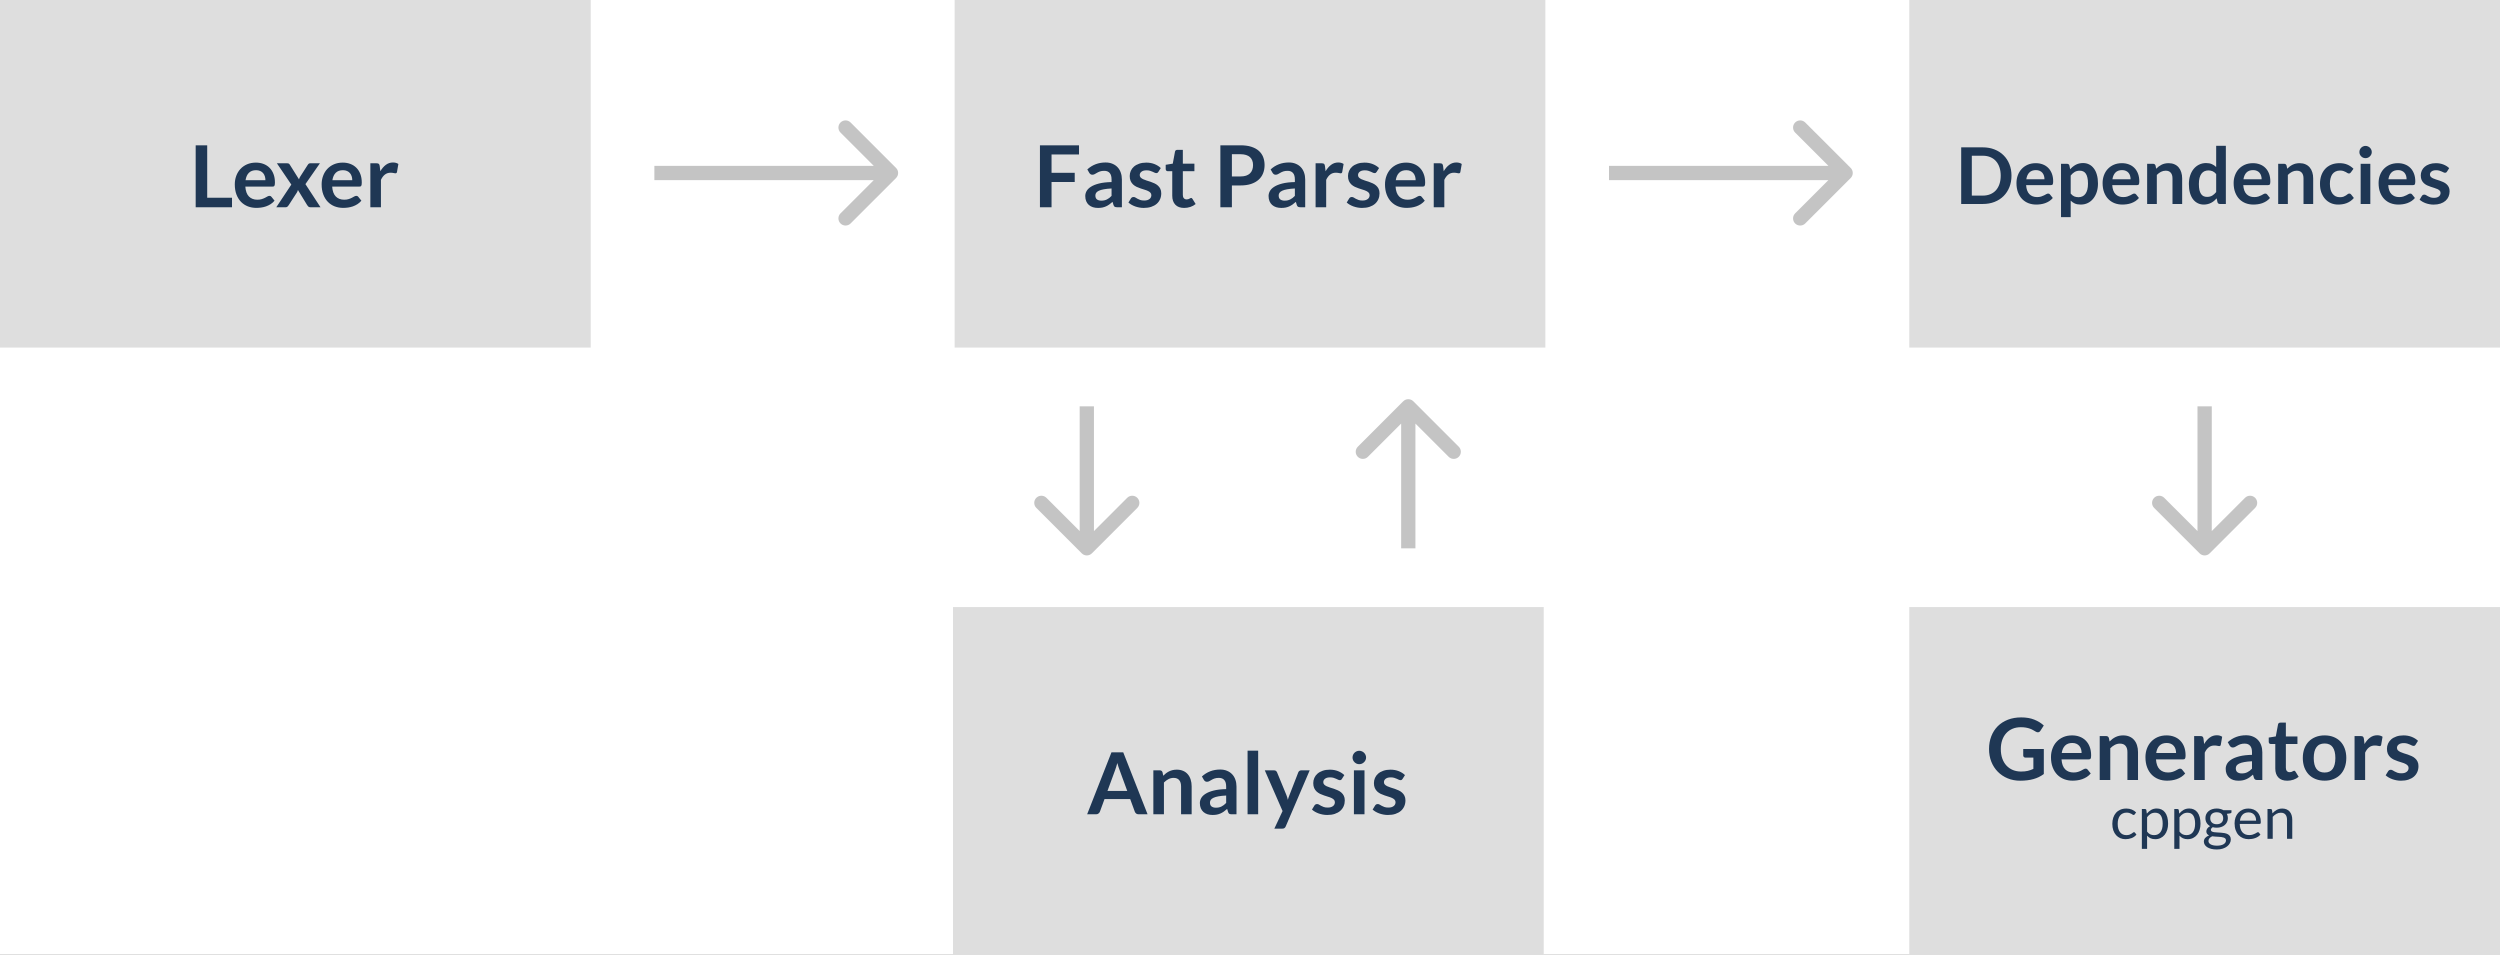 <svg width="1532" height="585" viewBox="0 0 1532 585" fill="none" xmlns="http://www.w3.org/2000/svg">
<rect x="0" y="0" width="1532" height="585" fill="#808080" stroke="none"/>
<g clip-path="url(#clip0_204_2)">
<rect width="1532" height="585" fill="white"/>
<rect width="362" height="213" fill="#DEDEDE"/>
<path d="M126.974 121.172H142.172V127H119.912V89.043H126.974V121.172ZM156.822 99.647C158.52 99.647 160.077 99.919 161.495 100.461C162.93 101.004 164.164 101.8 165.196 102.85C166.229 103.882 167.034 105.16 167.611 106.682C168.189 108.187 168.477 109.911 168.477 111.854C168.477 112.344 168.451 112.755 168.399 113.087C168.364 113.402 168.285 113.656 168.162 113.849C168.057 114.024 167.909 114.155 167.716 114.242C167.524 114.312 167.279 114.347 166.981 114.347H150.339C150.531 117.112 151.275 119.142 152.57 120.438C153.865 121.732 155.58 122.38 157.715 122.38C158.765 122.38 159.666 122.257 160.419 122.012C161.189 121.767 161.854 121.496 162.414 121.199C162.991 120.901 163.49 120.63 163.91 120.385C164.347 120.14 164.767 120.017 165.17 120.017C165.432 120.017 165.66 120.07 165.852 120.175C166.045 120.28 166.211 120.429 166.351 120.621L168.241 122.984C167.524 123.824 166.719 124.532 165.826 125.11C164.934 125.67 163.997 126.125 163.017 126.475C162.055 126.807 161.066 127.044 160.051 127.184C159.054 127.324 158.082 127.394 157.137 127.394C155.265 127.394 153.524 127.087 151.914 126.475C150.304 125.845 148.904 124.926 147.714 123.719C146.524 122.494 145.587 120.989 144.905 119.204C144.222 117.401 143.881 115.319 143.881 112.956C143.881 111.119 144.179 109.395 144.774 107.785C145.369 106.157 146.217 104.749 147.32 103.559C148.44 102.351 149.796 101.397 151.389 100.697C152.999 99.998 154.81 99.647 156.822 99.647ZM156.954 104.294C155.064 104.294 153.585 104.827 152.517 105.895C151.45 106.962 150.767 108.476 150.47 110.436H162.65C162.65 109.596 162.536 108.809 162.309 108.074C162.081 107.321 161.731 106.665 161.259 106.105C160.786 105.545 160.191 105.107 159.474 104.792C158.756 104.46 157.916 104.294 156.954 104.294ZM178.526 113.114L169.68 100.067H175.927C176.4 100.067 176.75 100.137 176.977 100.277C177.205 100.4 177.406 100.61 177.581 100.907L183.225 109.911C183.312 109.614 183.417 109.316 183.54 109.019C183.68 108.721 183.846 108.424 184.039 108.126L188.58 101.039C188.79 100.706 189.009 100.461 189.236 100.304C189.464 100.146 189.744 100.067 190.076 100.067H196.035L187.162 112.825L196.402 127H190.155C189.682 127 189.297 126.877 189 126.632C188.72 126.387 188.484 126.107 188.291 125.792L182.569 116.421C182.411 117.051 182.192 117.576 181.912 117.996L176.872 125.792C176.68 126.09 176.444 126.37 176.164 126.632C175.884 126.877 175.534 127 175.114 127H169.312L178.526 113.114ZM210.04 99.647C211.738 99.647 213.295 99.919 214.713 100.461C216.148 101.004 217.381 101.8 218.414 102.85C219.446 103.882 220.251 105.16 220.829 106.682C221.406 108.187 221.695 109.911 221.695 111.854C221.695 112.344 221.669 112.755 221.616 113.087C221.581 113.402 221.503 113.656 221.38 113.849C221.275 114.024 221.126 114.155 220.934 114.242C220.741 114.312 220.496 114.347 220.199 114.347H203.556C203.749 117.112 204.493 119.142 205.788 120.438C207.083 121.732 208.798 122.38 210.933 122.38C211.983 122.38 212.884 122.257 213.636 122.012C214.406 121.767 215.071 121.496 215.631 121.199C216.209 120.901 216.708 120.63 217.128 120.385C217.565 120.14 217.985 120.017 218.388 120.017C218.65 120.017 218.878 120.07 219.07 120.175C219.263 120.28 219.429 120.429 219.569 120.621L221.459 122.984C220.741 123.824 219.936 124.532 219.044 125.11C218.151 125.67 217.215 126.125 216.235 126.475C215.273 126.807 214.284 127.044 213.269 127.184C212.271 127.324 211.3 127.394 210.355 127.394C208.483 127.394 206.741 127.087 205.131 126.475C203.521 125.845 202.121 124.926 200.931 123.719C199.741 122.494 198.805 120.989 198.123 119.204C197.44 117.401 197.099 115.319 197.099 112.956C197.099 111.119 197.396 109.395 197.991 107.785C198.586 106.157 199.435 104.749 200.538 103.559C201.658 102.351 203.014 101.397 204.606 100.697C206.216 99.998 208.028 99.647 210.04 99.647ZM210.171 104.294C208.281 104.294 206.803 104.827 205.735 105.895C204.668 106.962 203.985 108.476 203.688 110.436H215.868C215.868 109.596 215.754 108.809 215.526 108.074C215.299 107.321 214.949 106.665 214.476 106.105C214.004 105.545 213.409 105.107 212.691 104.792C211.974 104.46 211.134 104.294 210.171 104.294ZM226.955 127V100.067H230.761C231.426 100.067 231.89 100.19 232.152 100.435C232.415 100.68 232.59 101.1 232.677 101.695L233.071 104.95C234.033 103.287 235.162 101.975 236.457 101.012C237.752 100.05 239.205 99.569 240.815 99.569C242.145 99.569 243.247 99.875 244.122 100.488L243.282 105.344C243.23 105.659 243.116 105.886 242.941 106.026C242.766 106.149 242.53 106.21 242.232 106.21C241.97 106.21 241.611 106.149 241.156 106.026C240.701 105.904 240.097 105.842 239.345 105.842C237.997 105.842 236.842 106.219 235.88 106.971C234.917 107.706 234.103 108.791 233.438 110.226V127H226.955Z" fill="#1F3754"/>
<rect x="585" width="362" height="213" fill="#DEDEDE"/>
<path d="M661.215 89.043V94.66H644.389V105.895H658.59V111.539H644.389V127H637.275V89.043H661.215ZM687.492 127H684.579C683.966 127 683.485 126.912 683.135 126.737C682.785 126.545 682.522 126.169 682.347 125.609L681.77 123.692C681.087 124.305 680.414 124.847 679.749 125.32C679.101 125.775 678.427 126.16 677.727 126.475C677.027 126.79 676.284 127.026 675.496 127.184C674.709 127.341 673.834 127.42 672.871 127.42C671.734 127.42 670.684 127.271 669.721 126.974C668.759 126.659 667.927 126.195 667.227 125.582C666.545 124.97 666.011 124.209 665.626 123.299C665.241 122.389 665.049 121.33 665.049 120.122C665.049 119.107 665.311 118.11 665.836 117.13C666.379 116.132 667.271 115.24 668.514 114.452C669.756 113.647 671.41 112.982 673.475 112.457C675.54 111.932 678.104 111.635 681.166 111.565V109.99C681.166 108.187 680.781 106.857 680.011 106C679.259 105.125 678.156 104.687 676.704 104.687C675.654 104.687 674.779 104.81 674.079 105.055C673.379 105.3 672.766 105.58 672.241 105.895C671.734 106.192 671.261 106.464 670.824 106.709C670.386 106.954 669.905 107.076 669.38 107.076C668.942 107.076 668.566 106.962 668.251 106.735C667.936 106.507 667.682 106.227 667.49 105.895L666.309 103.821C669.406 100.986 673.142 99.569 677.517 99.569C679.092 99.569 680.492 99.831 681.717 100.356C682.96 100.864 684.01 101.581 684.867 102.509C685.725 103.419 686.372 104.512 686.81 105.79C687.265 107.067 687.492 108.467 687.492 109.99V127ZM674.892 122.957C675.557 122.957 676.17 122.896 676.73 122.774C677.29 122.651 677.815 122.467 678.305 122.222C678.812 121.977 679.294 121.68 679.749 121.33C680.221 120.962 680.694 120.534 681.166 120.044V115.502C679.276 115.59 677.692 115.756 676.415 116.001C675.155 116.229 674.14 116.526 673.37 116.894C672.6 117.261 672.049 117.69 671.716 118.18C671.401 118.67 671.244 119.204 671.244 119.781C671.244 120.919 671.576 121.732 672.241 122.222C672.924 122.712 673.807 122.957 674.892 122.957ZM709.854 105.317C709.679 105.597 709.495 105.799 709.303 105.921C709.11 106.026 708.865 106.079 708.568 106.079C708.253 106.079 707.912 105.991 707.544 105.816C707.194 105.641 706.783 105.449 706.31 105.239C705.838 105.011 705.295 104.81 704.683 104.635C704.088 104.46 703.379 104.372 702.557 104.372C701.279 104.372 700.273 104.644 699.538 105.186C698.803 105.729 698.435 106.437 698.435 107.312C698.435 107.89 698.619 108.38 698.987 108.782C699.372 109.167 699.87 109.509 700.483 109.806C701.113 110.104 701.822 110.375 702.609 110.62C703.397 110.847 704.202 111.101 705.024 111.381C705.847 111.661 706.652 111.985 707.439 112.352C708.227 112.702 708.927 113.157 709.539 113.717C710.169 114.26 710.668 114.916 711.035 115.686C711.42 116.456 711.613 117.384 711.613 118.469C711.613 119.764 711.377 120.962 710.904 122.065C710.432 123.15 709.74 124.095 708.83 124.9C707.92 125.687 706.792 126.309 705.444 126.764C704.114 127.201 702.583 127.42 700.85 127.42C699.923 127.42 699.013 127.333 698.12 127.158C697.245 127 696.397 126.772 695.574 126.475C694.769 126.177 694.017 125.827 693.317 125.425C692.634 125.022 692.03 124.585 691.505 124.112L693.002 121.645C693.194 121.347 693.422 121.12 693.684 120.962C693.947 120.805 694.279 120.726 694.682 120.726C695.084 120.726 695.46 120.84 695.81 121.067C696.178 121.295 696.598 121.54 697.07 121.802C697.543 122.065 698.094 122.31 698.724 122.537C699.372 122.765 700.185 122.879 701.165 122.879C701.935 122.879 702.592 122.791 703.134 122.616C703.694 122.424 704.149 122.179 704.499 121.881C704.867 121.584 705.129 121.242 705.287 120.857C705.462 120.455 705.549 120.044 705.549 119.624C705.549 118.994 705.357 118.477 704.972 118.075C704.604 117.672 704.105 117.322 703.475 117.025C702.863 116.727 702.154 116.465 701.349 116.237C700.562 115.992 699.748 115.73 698.908 115.45C698.085 115.17 697.272 114.846 696.467 114.479C695.679 114.094 694.97 113.612 694.34 113.035C693.728 112.457 693.229 111.749 692.844 110.909C692.477 110.069 692.293 109.054 692.293 107.864C692.293 106.761 692.512 105.711 692.949 104.714C693.387 103.716 694.025 102.85 694.865 102.115C695.723 101.362 696.782 100.767 698.042 100.33C699.319 99.875 700.789 99.647 702.452 99.647C704.307 99.647 705.995 99.954 707.518 100.566C709.04 101.179 710.309 101.984 711.324 102.981L709.854 105.317ZM725.632 127.42C723.304 127.42 721.51 126.764 720.25 125.451C718.99 124.121 718.36 122.292 718.36 119.965V104.924H715.63C715.28 104.924 714.974 104.81 714.712 104.582C714.467 104.355 714.344 104.014 714.344 103.559V100.986L718.675 100.277L720.04 92.927C720.11 92.578 720.268 92.306 720.513 92.114C720.775 91.921 721.099 91.825 721.484 91.825H724.844V100.304H731.932V104.924H724.844V119.519C724.844 120.359 725.054 121.015 725.474 121.487C725.894 121.96 726.454 122.196 727.154 122.196C727.557 122.196 727.889 122.152 728.152 122.065C728.432 121.96 728.668 121.855 728.86 121.75C729.07 121.645 729.254 121.549 729.412 121.461C729.569 121.356 729.727 121.304 729.884 121.304C730.077 121.304 730.234 121.356 730.357 121.461C730.479 121.549 730.61 121.689 730.75 121.881L732.693 125.031C731.748 125.819 730.663 126.414 729.438 126.816C728.213 127.219 726.944 127.42 725.632 127.42ZM754.904 113.639V127H747.843V89.043H760.207C762.744 89.043 764.941 89.34 766.796 89.935C768.651 90.53 770.182 91.361 771.389 92.429C772.597 93.496 773.489 94.774 774.067 96.261C774.644 97.749 774.933 99.376 774.933 101.144C774.933 102.981 774.627 104.67 774.014 106.21C773.402 107.732 772.483 109.045 771.258 110.147C770.033 111.25 768.502 112.107 766.664 112.72C764.827 113.332 762.674 113.639 760.207 113.639H754.904ZM754.904 108.126H760.207C761.502 108.126 762.631 107.969 763.593 107.654C764.556 107.321 765.352 106.857 765.982 106.262C766.612 105.65 767.084 104.915 767.399 104.057C767.714 103.182 767.872 102.211 767.872 101.144C767.872 100.129 767.714 99.21 767.399 98.388C767.084 97.565 766.612 96.865 765.982 96.287C765.352 95.71 764.556 95.272 763.593 94.975C762.631 94.66 761.502 94.502 760.207 94.502H754.904V108.126ZM799.824 127H796.91C796.298 127 795.816 126.912 795.466 126.737C795.116 126.545 794.854 126.169 794.679 125.609L794.101 123.692C793.419 124.305 792.745 124.847 792.08 125.32C791.433 125.775 790.759 126.16 790.059 126.475C789.359 126.79 788.615 127.026 787.828 127.184C787.04 127.341 786.165 127.42 785.203 127.42C784.065 127.42 783.015 127.271 782.053 126.974C781.09 126.659 780.259 126.195 779.559 125.582C778.876 124.97 778.343 124.209 777.958 123.299C777.573 122.389 777.38 121.33 777.38 120.122C777.38 119.107 777.643 118.11 778.168 117.13C778.71 116.132 779.603 115.24 780.845 114.452C782.088 113.647 783.741 112.982 785.806 112.457C787.871 111.932 790.435 111.635 793.498 111.565V109.99C793.498 108.187 793.113 106.857 792.343 106C791.59 105.125 790.488 104.687 789.035 104.687C787.985 104.687 787.11 104.81 786.41 105.055C785.71 105.3 785.098 105.58 784.573 105.895C784.065 106.192 783.593 106.464 783.155 106.709C782.718 106.954 782.236 107.076 781.711 107.076C781.274 107.076 780.898 106.962 780.583 106.735C780.268 106.507 780.014 106.227 779.821 105.895L778.64 103.821C781.738 100.986 785.474 99.569 789.849 99.569C791.424 99.569 792.824 99.831 794.049 100.356C795.291 100.864 796.341 101.581 797.199 102.509C798.056 103.419 798.704 104.512 799.141 105.79C799.596 107.067 799.824 108.467 799.824 109.99V127ZM787.224 122.957C787.889 122.957 788.501 122.896 789.061 122.774C789.621 122.651 790.146 122.467 790.636 122.222C791.144 121.977 791.625 121.68 792.08 121.33C792.553 120.962 793.025 120.534 793.498 120.044V115.502C791.608 115.59 790.024 115.756 788.746 116.001C787.486 116.229 786.471 116.526 785.701 116.894C784.931 117.261 784.38 117.69 784.048 118.18C783.733 118.67 783.575 119.204 783.575 119.781C783.575 120.919 783.908 121.732 784.573 122.222C785.255 122.712 786.139 122.957 787.224 122.957ZM806.199 127V100.067H810.006C810.671 100.067 811.134 100.19 811.397 100.435C811.659 100.68 811.834 101.1 811.922 101.695L812.316 104.95C813.278 103.287 814.407 101.975 815.702 101.012C816.997 100.05 818.449 99.569 820.059 99.569C821.389 99.569 822.492 99.875 823.367 100.488L822.527 105.344C822.474 105.659 822.361 105.886 822.186 106.026C822.011 106.149 821.774 106.21 821.477 106.21C821.214 106.21 820.856 106.149 820.401 106.026C819.946 105.904 819.342 105.842 818.589 105.842C817.242 105.842 816.087 106.219 815.124 106.971C814.162 107.706 813.348 108.791 812.683 110.226V127H806.199ZM843.616 105.317C843.441 105.597 843.258 105.799 843.065 105.921C842.873 106.026 842.628 106.079 842.33 106.079C842.015 106.079 841.674 105.991 841.306 105.816C840.956 105.641 840.545 105.449 840.073 105.239C839.6 105.011 839.058 104.81 838.445 104.635C837.85 104.46 837.141 104.372 836.319 104.372C835.041 104.372 834.035 104.644 833.3 105.186C832.565 105.729 832.198 106.437 832.198 107.312C832.198 107.89 832.381 108.38 832.749 108.782C833.134 109.167 833.633 109.509 834.245 109.806C834.875 110.104 835.584 110.375 836.371 110.62C837.159 110.847 837.964 111.101 838.786 111.381C839.609 111.661 840.414 111.985 841.201 112.352C841.989 112.702 842.689 113.157 843.301 113.717C843.931 114.26 844.43 114.916 844.798 115.686C845.183 116.456 845.375 117.384 845.375 118.469C845.375 119.764 845.139 120.962 844.666 122.065C844.194 123.15 843.503 124.095 842.593 124.9C841.683 125.687 840.554 126.309 839.206 126.764C837.876 127.201 836.345 127.42 834.613 127.42C833.685 127.42 832.775 127.333 831.883 127.158C831.008 127 830.159 126.772 829.336 126.475C828.531 126.177 827.779 125.827 827.079 125.425C826.396 125.022 825.793 124.585 825.268 124.112L826.764 121.645C826.956 121.347 827.184 121.12 827.446 120.962C827.709 120.805 828.041 120.726 828.444 120.726C828.846 120.726 829.223 120.84 829.573 121.067C829.94 121.295 830.36 121.54 830.833 121.802C831.305 122.065 831.856 122.31 832.486 122.537C833.134 122.765 833.948 122.879 834.928 122.879C835.698 122.879 836.354 122.791 836.896 122.616C837.456 122.424 837.911 122.179 838.261 121.881C838.629 121.584 838.891 121.242 839.049 120.857C839.224 120.455 839.311 120.044 839.311 119.624C839.311 118.994 839.119 118.477 838.734 118.075C838.366 117.672 837.868 117.322 837.238 117.025C836.625 116.727 835.916 116.465 835.111 116.237C834.324 115.992 833.51 115.73 832.67 115.45C831.848 115.17 831.034 114.846 830.229 114.479C829.441 114.094 828.733 113.612 828.103 113.035C827.49 112.457 826.991 111.749 826.606 110.909C826.239 110.069 826.055 109.054 826.055 107.864C826.055 106.761 826.274 105.711 826.711 104.714C827.149 103.716 827.788 102.85 828.628 102.115C829.485 101.362 830.544 100.767 831.804 100.33C833.081 99.875 834.551 99.647 836.214 99.647C838.069 99.647 839.758 99.954 841.28 100.566C842.803 101.179 844.071 101.984 845.086 102.981L843.616 105.317ZM861.678 99.647C863.375 99.647 864.933 99.919 866.35 100.461C867.785 101.004 869.019 101.8 870.051 102.85C871.084 103.882 871.889 105.16 872.466 106.682C873.044 108.187 873.333 109.911 873.333 111.854C873.333 112.344 873.306 112.755 873.254 113.087C873.219 113.402 873.14 113.656 873.018 113.849C872.913 114.024 872.764 114.155 872.571 114.242C872.379 114.312 872.134 114.347 871.836 114.347H855.194C855.386 117.112 856.13 119.142 857.425 120.438C858.72 121.732 860.435 122.38 862.57 122.38C863.62 122.38 864.521 122.257 865.274 122.012C866.044 121.767 866.709 121.496 867.269 121.199C867.846 120.901 868.345 120.63 868.765 120.385C869.203 120.14 869.623 120.017 870.025 120.017C870.288 120.017 870.515 120.07 870.708 120.175C870.9 120.28 871.066 120.429 871.206 120.621L873.096 122.984C872.379 123.824 871.574 124.532 870.681 125.11C869.789 125.67 868.853 126.125 867.873 126.475C866.91 126.807 865.921 127.044 864.906 127.184C863.909 127.324 862.938 127.394 861.993 127.394C860.12 127.394 858.379 127.087 856.769 126.475C855.159 125.845 853.759 124.926 852.569 123.719C851.379 122.494 850.443 120.989 849.76 119.204C849.078 117.401 848.736 115.319 848.736 112.956C848.736 111.119 849.034 109.395 849.629 107.785C850.224 106.157 851.073 104.749 852.175 103.559C853.295 102.351 854.651 101.397 856.244 100.697C857.854 99.998 859.665 99.647 861.678 99.647ZM861.809 104.294C859.919 104.294 858.44 104.827 857.373 105.895C856.305 106.962 855.623 108.476 855.325 110.436H867.505C867.505 109.596 867.391 108.809 867.164 108.074C866.936 107.321 866.586 106.665 866.114 106.105C865.641 105.545 865.046 105.107 864.329 104.792C863.611 104.46 862.771 104.294 861.809 104.294ZM878.592 127V100.067H882.398C883.063 100.067 883.527 100.19 883.789 100.435C884.052 100.68 884.227 101.1 884.314 101.695L884.708 104.95C885.671 103.287 886.799 101.975 888.094 101.012C889.389 100.05 890.842 99.569 892.452 99.569C893.782 99.569 894.884 99.875 895.759 100.488L894.919 105.344C894.867 105.659 894.753 105.886 894.578 106.026C894.403 106.149 894.167 106.21 893.869 106.21C893.607 106.21 893.248 106.149 892.793 106.026C892.338 105.904 891.734 105.842 890.982 105.842C889.634 105.842 888.479 106.219 887.517 106.971C886.554 107.706 885.741 108.791 885.076 110.226V127H878.592Z" fill="#1F3754"/>
<rect x="584" y="372" width="362" height="213" fill="#DEDEDE"/>
<path d="M703.233 499H697.773C697.161 499 696.653 498.851 696.251 498.554C695.866 498.239 695.586 497.854 695.411 497.399L692.576 489.655H676.852L674.017 497.399C673.877 497.801 673.597 498.169 673.177 498.501C672.774 498.834 672.276 499 671.681 499H666.194L681.104 461.042H688.323L703.233 499ZM678.663 484.667H690.764L686.144 472.041C685.934 471.481 685.698 470.825 685.436 470.073C685.191 469.302 684.946 468.471 684.701 467.579C684.456 468.471 684.211 469.302 683.966 470.073C683.738 470.842 683.511 471.516 683.283 472.094L678.663 484.667ZM706.775 499V472.067H710.739C711.579 472.067 712.13 472.461 712.392 473.249L712.839 475.375C713.381 474.815 713.95 474.307 714.545 473.852C715.157 473.397 715.796 473.004 716.461 472.671C717.144 472.339 717.87 472.085 718.64 471.91C719.41 471.735 720.25 471.647 721.16 471.647C722.63 471.647 723.934 471.901 725.071 472.409C726.209 472.899 727.154 473.599 727.906 474.509C728.676 475.401 729.254 476.477 729.639 477.737C730.041 478.98 730.242 480.354 730.242 481.859V499H723.759V481.859C723.759 480.214 723.374 478.945 722.604 478.052C721.851 477.142 720.714 476.687 719.191 476.687C718.071 476.687 717.021 476.941 716.041 477.449C715.061 477.956 714.134 478.647 713.259 479.522V499H706.775ZM757.719 499H754.805C754.192 499 753.711 498.912 753.361 498.737C753.011 498.545 752.749 498.169 752.574 497.609L751.996 495.692C751.314 496.305 750.64 496.847 749.975 497.32C749.327 497.775 748.654 498.16 747.954 498.475C747.254 498.79 746.51 499.026 745.722 499.184C744.935 499.341 744.06 499.42 743.097 499.42C741.96 499.42 740.91 499.271 739.947 498.974C738.985 498.659 738.154 498.195 737.454 497.582C736.771 496.97 736.237 496.209 735.852 495.299C735.467 494.389 735.275 493.33 735.275 492.122C735.275 491.107 735.537 490.11 736.062 489.13C736.605 488.132 737.497 487.24 738.74 486.452C739.982 485.647 741.636 484.982 743.701 484.457C745.766 483.932 748.33 483.635 751.392 483.565V481.99C751.392 480.187 751.007 478.857 750.237 478C749.485 477.125 748.382 476.687 746.93 476.687C745.88 476.687 745.005 476.81 744.305 477.055C743.605 477.3 742.992 477.58 742.467 477.895C741.96 478.192 741.487 478.464 741.05 478.709C740.612 478.954 740.131 479.076 739.606 479.076C739.169 479.076 738.792 478.962 738.477 478.735C738.162 478.507 737.909 478.227 737.716 477.895L736.535 475.821C739.632 472.986 743.369 471.569 747.744 471.569C749.319 471.569 750.719 471.831 751.944 472.356C753.186 472.864 754.236 473.581 755.094 474.509C755.951 475.419 756.599 476.512 757.036 477.79C757.491 479.067 757.719 480.467 757.719 481.99V499ZM745.119 494.957C745.784 494.957 746.396 494.896 746.956 494.774C747.516 494.651 748.041 494.467 748.531 494.222C749.039 493.977 749.52 493.68 749.975 493.33C750.447 492.962 750.92 492.534 751.392 492.044V487.502C749.502 487.59 747.919 487.756 746.641 488.001C745.381 488.229 744.366 488.526 743.596 488.894C742.826 489.261 742.275 489.69 741.942 490.18C741.627 490.67 741.47 491.204 741.47 491.781C741.47 492.919 741.802 493.732 742.467 494.222C743.15 494.712 744.034 494.957 745.119 494.957ZM770.998 459.992V499H764.514V459.992H770.998ZM787.902 506.403C787.71 506.858 787.456 507.199 787.141 507.426C786.843 507.671 786.38 507.794 785.75 507.794H780.92L785.96 497.005L775.066 472.067H780.736C781.261 472.067 781.663 472.19 781.943 472.435C782.223 472.68 782.433 472.96 782.573 473.275L788.322 487.24C788.515 487.695 788.681 488.167 788.821 488.657C788.961 489.147 789.083 489.637 789.188 490.127C789.328 489.62 789.477 489.13 789.635 488.657C789.81 488.185 789.993 487.704 790.186 487.214L795.593 473.275C795.733 472.925 795.961 472.636 796.276 472.409C796.608 472.181 796.976 472.067 797.378 472.067H802.576L787.902 506.403ZM822.326 477.317C822.151 477.597 821.968 477.799 821.775 477.921C821.583 478.026 821.338 478.079 821.04 478.079C820.725 478.079 820.384 477.991 820.016 477.816C819.666 477.641 819.255 477.449 818.783 477.239C818.31 477.011 817.768 476.81 817.155 476.635C816.56 476.46 815.851 476.372 815.029 476.372C813.751 476.372 812.745 476.644 812.01 477.186C811.275 477.729 810.908 478.437 810.908 479.312C810.908 479.89 811.091 480.38 811.459 480.782C811.844 481.167 812.343 481.509 812.955 481.806C813.585 482.104 814.294 482.375 815.081 482.62C815.869 482.847 816.674 483.101 817.496 483.381C818.319 483.661 819.124 483.985 819.911 484.352C820.699 484.702 821.399 485.157 822.011 485.717C822.641 486.26 823.14 486.916 823.508 487.686C823.893 488.456 824.085 489.384 824.085 490.469C824.085 491.764 823.849 492.962 823.376 494.065C822.904 495.15 822.213 496.095 821.303 496.9C820.393 497.687 819.264 498.309 817.916 498.764C816.586 499.201 815.055 499.42 813.323 499.42C812.395 499.42 811.485 499.333 810.593 499.158C809.718 499 808.869 498.772 808.046 498.475C807.241 498.177 806.489 497.827 805.789 497.425C805.106 497.022 804.503 496.585 803.978 496.112L805.474 493.645C805.666 493.347 805.894 493.12 806.156 492.962C806.419 492.805 806.751 492.726 807.154 492.726C807.556 492.726 807.933 492.84 808.283 493.067C808.65 493.295 809.07 493.54 809.543 493.802C810.015 494.065 810.566 494.31 811.196 494.537C811.844 494.765 812.658 494.879 813.638 494.879C814.408 494.879 815.064 494.791 815.606 494.616C816.166 494.424 816.621 494.179 816.971 493.881C817.339 493.584 817.601 493.242 817.759 492.857C817.934 492.455 818.021 492.044 818.021 491.624C818.021 490.994 817.829 490.477 817.444 490.075C817.076 489.672 816.578 489.322 815.948 489.025C815.335 488.727 814.626 488.465 813.821 488.237C813.034 487.992 812.22 487.73 811.38 487.45C810.558 487.17 809.744 486.846 808.939 486.479C808.151 486.094 807.443 485.612 806.813 485.035C806.2 484.457 805.701 483.749 805.316 482.909C804.949 482.069 804.765 481.054 804.765 479.864C804.765 478.761 804.984 477.711 805.421 476.714C805.859 475.716 806.498 474.85 807.338 474.115C808.195 473.362 809.254 472.767 810.514 472.33C811.791 471.875 813.261 471.647 814.924 471.647C816.779 471.647 818.468 471.954 819.99 472.566C821.513 473.179 822.781 473.984 823.796 474.981L822.326 477.317ZM836.161 472.067V499H829.678V472.067H836.161ZM837.133 464.219C837.133 464.779 837.019 465.304 836.791 465.794C836.564 466.284 836.258 466.712 835.873 467.08C835.505 467.447 835.068 467.745 834.56 467.972C834.053 468.182 833.51 468.287 832.933 468.287C832.373 468.287 831.839 468.182 831.331 467.972C830.841 467.745 830.413 467.447 830.045 467.08C829.678 466.712 829.38 466.284 829.153 465.794C828.943 465.304 828.838 464.779 828.838 464.219C828.838 463.641 828.943 463.099 829.153 462.591C829.38 462.084 829.678 461.646 830.045 461.279C830.413 460.911 830.841 460.622 831.331 460.412C831.839 460.185 832.373 460.071 832.933 460.071C833.51 460.071 834.053 460.185 834.56 460.412C835.068 460.622 835.505 460.911 835.873 461.279C836.258 461.646 836.564 462.084 836.791 462.591C837.019 463.099 837.133 463.641 837.133 464.219ZM859.497 477.317C859.322 477.597 859.138 477.799 858.946 477.921C858.753 478.026 858.508 478.079 858.211 478.079C857.896 478.079 857.554 477.991 857.187 477.816C856.837 477.641 856.426 477.449 855.953 477.239C855.481 477.011 854.938 476.81 854.326 476.635C853.731 476.46 853.022 476.372 852.199 476.372C850.922 476.372 849.916 476.644 849.181 477.186C848.446 477.729 848.078 478.437 848.078 479.312C848.078 479.89 848.262 480.38 848.629 480.782C849.014 481.167 849.513 481.509 850.126 481.806C850.756 482.104 851.464 482.375 852.252 482.62C853.039 482.847 853.844 483.101 854.667 483.381C855.489 483.661 856.294 483.985 857.082 484.352C857.869 484.702 858.569 485.157 859.182 485.717C859.812 486.26 860.311 486.916 860.678 487.686C861.063 488.456 861.256 489.384 861.256 490.469C861.256 491.764 861.019 492.962 860.547 494.065C860.074 495.15 859.383 496.095 858.473 496.9C857.563 497.687 856.434 498.309 855.087 498.764C853.757 499.201 852.226 499.42 850.493 499.42C849.566 499.42 848.656 499.333 847.763 499.158C846.888 499 846.039 498.772 845.217 498.475C844.412 498.177 843.659 497.827 842.959 497.425C842.277 497.022 841.673 496.585 841.148 496.112L842.644 493.645C842.837 493.347 843.064 493.12 843.327 492.962C843.589 492.805 843.922 492.726 844.324 492.726C844.727 492.726 845.103 492.84 845.453 493.067C845.821 493.295 846.241 493.54 846.713 493.802C847.186 494.065 847.737 494.31 848.367 494.537C849.014 494.765 849.828 494.879 850.808 494.879C851.578 494.879 852.234 494.791 852.777 494.616C853.337 494.424 853.792 494.179 854.142 493.881C854.509 493.584 854.772 493.242 854.929 492.857C855.104 492.455 855.192 492.044 855.192 491.624C855.192 490.994 854.999 490.477 854.614 490.075C854.247 489.672 853.748 489.322 853.118 489.025C852.506 488.727 851.797 488.465 850.992 488.237C850.204 487.992 849.391 487.73 848.551 487.45C847.728 487.17 846.914 486.846 846.109 486.479C845.322 486.094 844.613 485.612 843.983 485.035C843.371 484.457 842.872 483.749 842.487 482.909C842.119 482.069 841.936 481.054 841.936 479.864C841.936 478.761 842.154 477.711 842.592 476.714C843.029 475.716 843.668 474.85 844.508 474.115C845.366 473.362 846.424 472.767 847.684 472.33C848.962 471.875 850.432 471.647 852.094 471.647C853.949 471.647 855.638 471.954 857.161 472.566C858.683 473.179 859.952 473.984 860.967 474.981L859.497 477.317Z" fill="#1F3754"/>
<path d="M549.094 109.094C550.802 107.385 550.802 104.615 549.094 102.906L521.251 75.064C519.543 73.356 516.773 73.356 515.064 75.064C513.356 76.773 513.356 79.543 515.064 81.251L539.813 106L515.064 130.749C513.356 132.457 513.356 135.227 515.064 136.936C516.773 138.644 519.543 138.644 521.251 136.936L549.094 109.094ZM401 110.375H546V101.625H401V110.375Z" fill="#C4C4C4"/>
<path d="M662.906 339.094C664.615 340.802 667.385 340.802 669.094 339.094L696.936 311.251C698.644 309.543 698.644 306.773 696.936 305.064C695.227 303.356 692.457 303.356 690.749 305.064L666 329.813L641.251 305.064C639.543 303.356 636.773 303.356 635.064 305.064C633.356 306.773 633.356 309.543 635.064 311.251L662.906 339.094ZM661.625 249L661.625 336L670.375 336L670.375 249L661.625 249Z" fill="#C4C4C4"/>
<path d="M1347.91 339.094C1349.61 340.802 1352.39 340.802 1354.09 339.094L1381.94 311.251C1383.64 309.543 1383.64 306.773 1381.94 305.064C1380.23 303.356 1377.46 303.356 1375.75 305.064L1351 329.813L1326.25 305.064C1324.54 303.356 1321.77 303.356 1320.06 305.064C1318.36 306.773 1318.36 309.543 1320.06 311.251L1347.91 339.094ZM1346.62 249L1346.62 336L1355.37 336L1355.38 249L1346.62 249Z" fill="#C4C4C4"/>
<path d="M866.094 245.906C864.385 244.198 861.615 244.198 859.906 245.906L832.064 273.749C830.356 275.457 830.356 278.227 832.064 279.936C833.773 281.644 836.543 281.644 838.251 279.936L863 255.187L887.749 279.936C889.457 281.644 892.227 281.644 893.936 279.936C895.644 278.227 895.644 275.457 893.936 273.749L866.094 245.906ZM867.375 336L867.375 249L858.625 249L858.625 336L867.375 336Z" fill="#C4C4C4"/>
<rect x="1170" width="362" height="213" fill="#DEDEDE"/>
<path d="M1232.64 107.648C1232.64 110.192 1232.22 112.528 1231.37 114.656C1230.52 116.784 1229.33 118.616 1227.79 120.152C1226.26 121.688 1224.41 122.88 1222.25 123.728C1220.09 124.576 1217.7 125 1215.07 125H1201.82V90.296H1215.07C1217.7 90.296 1220.09 90.728 1222.25 91.592C1224.41 92.44 1226.26 93.632 1227.79 95.168C1229.33 96.688 1230.52 98.512 1231.37 100.64C1232.22 102.768 1232.64 105.104 1232.64 107.648ZM1226.04 107.648C1226.04 105.744 1225.78 104.04 1225.27 102.536C1224.76 101.016 1224.03 99.736 1223.09 98.696C1222.14 97.64 1220.99 96.832 1219.63 96.272C1218.29 95.712 1216.77 95.432 1215.07 95.432H1208.33V119.864H1215.07C1216.77 119.864 1218.29 119.584 1219.63 119.024C1220.99 118.464 1222.14 117.664 1223.09 116.624C1224.03 115.568 1224.76 114.288 1225.27 112.784C1225.78 111.264 1226.04 109.552 1226.04 107.648ZM1247.52 99.992C1249.08 99.992 1250.5 100.24 1251.8 100.736C1253.11 101.232 1254.24 101.96 1255.18 102.92C1256.12 103.864 1256.86 105.032 1257.39 106.424C1257.92 107.8 1258.18 109.376 1258.18 111.152C1258.18 111.6 1258.16 111.976 1258.11 112.28C1258.08 112.568 1258 112.8 1257.89 112.976C1257.8 113.136 1257.66 113.256 1257.48 113.336C1257.31 113.4 1257.08 113.432 1256.81 113.432H1241.6C1241.77 115.96 1242.45 117.816 1243.64 119C1244.82 120.184 1246.39 120.776 1248.34 120.776C1249.3 120.776 1250.12 120.664 1250.81 120.44C1251.52 120.216 1252.12 119.968 1252.64 119.696C1253.16 119.424 1253.62 119.176 1254 118.952C1254.4 118.728 1254.79 118.616 1255.16 118.616C1255.4 118.616 1255.6 118.664 1255.78 118.76C1255.96 118.856 1256.11 118.992 1256.24 119.168L1257.96 121.328C1257.31 122.096 1256.57 122.744 1255.76 123.272C1254.94 123.784 1254.08 124.2 1253.19 124.52C1252.31 124.824 1251.4 125.04 1250.48 125.168C1249.56 125.296 1248.68 125.36 1247.81 125.36C1246.1 125.36 1244.51 125.08 1243.04 124.52C1241.56 123.944 1240.28 123.104 1239.2 122C1238.11 120.88 1237.25 119.504 1236.63 117.872C1236 116.224 1235.69 114.32 1235.69 112.16C1235.69 110.48 1235.96 108.904 1236.51 107.432C1237.05 105.944 1237.83 104.656 1238.84 103.568C1239.86 102.464 1241.1 101.592 1242.56 100.952C1244.03 100.312 1245.68 99.992 1247.52 99.992ZM1247.64 104.24C1245.92 104.24 1244.56 104.728 1243.59 105.704C1242.61 106.68 1241.99 108.064 1241.72 109.856H1252.85C1252.85 109.088 1252.75 108.368 1252.54 107.696C1252.33 107.008 1252.01 106.408 1251.58 105.896C1251.15 105.384 1250.6 104.984 1249.95 104.696C1249.29 104.392 1248.52 104.24 1247.64 104.24ZM1262.99 133.04V100.376H1266.61C1267 100.376 1267.32 100.464 1267.6 100.64C1267.87 100.816 1268.04 101.088 1268.12 101.456L1268.6 103.736C1269.6 102.6 1270.73 101.68 1272.01 100.976C1273.31 100.272 1274.82 99.92 1276.55 99.92C1277.89 99.92 1279.12 100.2 1280.22 100.76C1281.34 101.32 1282.3 102.136 1283.1 103.208C1283.92 104.264 1284.54 105.576 1284.97 107.144C1285.42 108.696 1285.64 110.48 1285.64 112.496C1285.64 114.336 1285.4 116.04 1284.9 117.608C1284.4 119.176 1283.69 120.536 1282.76 121.688C1281.85 122.84 1280.74 123.744 1279.43 124.4C1278.13 125.04 1276.68 125.36 1275.06 125.36C1273.67 125.36 1272.48 125.152 1271.51 124.736C1270.55 124.304 1269.68 123.712 1268.92 122.96V133.04H1262.99ZM1274.51 104.6C1273.28 104.6 1272.22 104.864 1271.34 105.392C1270.48 105.904 1269.67 106.632 1268.92 107.576V118.616C1269.59 119.448 1270.32 120.032 1271.1 120.368C1271.9 120.688 1272.76 120.848 1273.67 120.848C1274.56 120.848 1275.37 120.68 1276.09 120.344C1276.83 120.008 1277.44 119.496 1277.94 118.808C1278.45 118.12 1278.84 117.256 1279.12 116.216C1279.39 115.16 1279.52 113.92 1279.52 112.496C1279.52 111.056 1279.4 109.84 1279.16 108.848C1278.94 107.84 1278.61 107.024 1278.18 106.4C1277.75 105.776 1277.22 105.32 1276.6 105.032C1275.99 104.744 1275.29 104.6 1274.51 104.6ZM1300.3 99.992C1301.86 99.992 1303.28 100.24 1304.58 100.736C1305.89 101.232 1307.02 101.96 1307.96 102.92C1308.9 103.864 1309.64 105.032 1310.17 106.424C1310.7 107.8 1310.96 109.376 1310.96 111.152C1310.96 111.6 1310.94 111.976 1310.89 112.28C1310.86 112.568 1310.78 112.8 1310.67 112.976C1310.58 113.136 1310.44 113.256 1310.26 113.336C1310.09 113.4 1309.86 113.432 1309.59 113.432H1294.38C1294.55 115.96 1295.23 117.816 1296.42 119C1297.6 120.184 1299.17 120.776 1301.12 120.776C1302.08 120.776 1302.9 120.664 1303.59 120.44C1304.3 120.216 1304.9 119.968 1305.42 119.696C1305.94 119.424 1306.4 119.176 1306.78 118.952C1307.18 118.728 1307.57 118.616 1307.94 118.616C1308.18 118.616 1308.38 118.664 1308.56 118.76C1308.74 118.856 1308.89 118.992 1309.02 119.168L1310.74 121.328C1310.09 122.096 1309.35 122.744 1308.54 123.272C1307.72 123.784 1306.86 124.2 1305.97 124.52C1305.09 124.824 1304.18 125.04 1303.26 125.168C1302.34 125.296 1301.46 125.36 1300.59 125.36C1298.88 125.36 1297.29 125.08 1295.82 124.52C1294.34 123.944 1293.06 123.104 1291.98 122C1290.89 120.88 1290.03 119.504 1289.41 117.872C1288.78 116.224 1288.47 114.32 1288.47 112.16C1288.47 110.48 1288.74 108.904 1289.29 107.432C1289.83 105.944 1290.61 104.656 1291.62 103.568C1292.64 102.464 1293.88 101.592 1295.34 100.952C1296.81 100.312 1298.46 99.992 1300.3 99.992ZM1300.42 104.24C1298.7 104.24 1297.34 104.728 1296.37 105.704C1295.39 106.68 1294.77 108.064 1294.5 109.856H1305.63C1305.63 109.088 1305.53 108.368 1305.32 107.696C1305.11 107.008 1304.79 106.408 1304.36 105.896C1303.93 105.384 1303.38 104.984 1302.73 104.696C1302.07 104.392 1301.3 104.24 1300.42 104.24ZM1315.77 125V100.376H1319.39C1320.16 100.376 1320.67 100.736 1320.91 101.456L1321.31 103.4C1321.81 102.888 1322.33 102.424 1322.87 102.008C1323.43 101.592 1324.02 101.232 1324.63 100.928C1325.25 100.624 1325.91 100.392 1326.62 100.232C1327.32 100.072 1328.09 99.992 1328.92 99.992C1330.27 99.992 1331.46 100.224 1332.5 100.688C1333.54 101.136 1334.4 101.776 1335.09 102.608C1335.79 103.424 1336.32 104.408 1336.67 105.56C1337.04 106.696 1337.23 107.952 1337.23 109.328V125H1331.3V109.328C1331.3 107.824 1330.95 106.664 1330.24 105.848C1329.55 105.016 1328.51 104.6 1327.12 104.6C1326.1 104.6 1325.14 104.832 1324.24 105.296C1323.35 105.76 1322.5 106.392 1321.7 107.192V125H1315.77ZM1360.38 125C1359.61 125 1359.11 124.64 1358.87 123.92L1358.39 121.544C1357.87 122.12 1357.34 122.64 1356.78 123.104C1356.22 123.568 1355.61 123.968 1354.95 124.304C1354.31 124.64 1353.62 124.896 1352.87 125.072C1352.13 125.264 1351.33 125.36 1350.47 125.36C1349.12 125.36 1347.89 125.08 1346.77 124.52C1345.65 123.96 1344.68 123.152 1343.87 122.096C1343.07 121.024 1342.44 119.704 1341.99 118.136C1341.56 116.568 1341.35 114.776 1341.35 112.76C1341.35 110.936 1341.59 109.24 1342.09 107.672C1342.59 106.104 1343.3 104.744 1344.23 103.592C1345.15 102.44 1346.27 101.544 1347.56 100.904C1348.86 100.248 1350.31 99.92 1351.93 99.92C1353.31 99.92 1354.48 100.144 1355.46 100.592C1356.43 101.024 1357.31 101.608 1358.07 102.344V89.336H1364V125H1360.38ZM1352.48 120.656C1353.71 120.656 1354.76 120.4 1355.63 119.888C1356.49 119.376 1357.31 118.648 1358.07 117.704V106.664C1357.4 105.848 1356.67 105.272 1355.87 104.936C1355.08 104.6 1354.23 104.432 1353.32 104.432C1352.43 104.432 1351.61 104.6 1350.87 104.936C1350.15 105.272 1349.54 105.784 1349.03 106.472C1348.53 107.144 1348.15 108.008 1347.87 109.064C1347.6 110.104 1347.47 111.336 1347.47 112.76C1347.47 114.2 1347.58 115.424 1347.8 116.432C1348.04 117.424 1348.38 118.24 1348.81 118.88C1349.24 119.504 1349.77 119.96 1350.39 120.248C1351.02 120.52 1351.71 120.656 1352.48 120.656ZM1380.6 99.992C1382.15 99.992 1383.58 100.24 1384.87 100.736C1386.19 101.232 1387.31 101.96 1388.26 102.92C1389.2 103.864 1389.94 105.032 1390.47 106.424C1390.99 107.8 1391.26 109.376 1391.26 111.152C1391.26 111.6 1391.23 111.976 1391.19 112.28C1391.15 112.568 1391.08 112.8 1390.97 112.976C1390.87 113.136 1390.74 113.256 1390.56 113.336C1390.39 113.4 1390.16 113.432 1389.89 113.432H1374.67C1374.85 115.96 1375.53 117.816 1376.71 119C1377.9 120.184 1379.47 120.776 1381.42 120.776C1382.38 120.776 1383.2 120.664 1383.89 120.44C1384.59 120.216 1385.2 119.968 1385.71 119.696C1386.24 119.424 1386.7 119.176 1387.08 118.952C1387.48 118.728 1387.87 118.616 1388.23 118.616C1388.47 118.616 1388.68 118.664 1388.86 118.76C1389.03 118.856 1389.19 118.992 1389.31 119.168L1391.04 121.328C1390.39 122.096 1389.65 122.744 1388.83 123.272C1388.02 123.784 1387.16 124.2 1386.27 124.52C1385.39 124.824 1384.48 125.04 1383.55 125.168C1382.64 125.296 1381.75 125.36 1380.89 125.36C1379.18 125.36 1377.59 125.08 1376.11 124.52C1374.64 123.944 1373.36 123.104 1372.27 122C1371.19 120.88 1370.33 119.504 1369.71 117.872C1369.08 116.224 1368.77 114.32 1368.77 112.16C1368.77 110.48 1369.04 108.904 1369.59 107.432C1370.13 105.944 1370.91 104.656 1371.91 103.568C1372.94 102.464 1374.18 101.592 1375.63 100.952C1377.11 100.312 1378.76 99.992 1380.6 99.992ZM1380.72 104.24C1378.99 104.24 1377.64 104.728 1376.67 105.704C1375.69 106.68 1375.07 108.064 1374.79 109.856H1385.93C1385.93 109.088 1385.83 108.368 1385.62 107.696C1385.41 107.008 1385.09 106.408 1384.66 105.896C1384.23 105.384 1383.68 104.984 1383.03 104.696C1382.37 104.392 1381.6 104.24 1380.72 104.24ZM1396.07 125V100.376H1399.69C1400.46 100.376 1400.96 100.736 1401.2 101.456L1401.61 103.4C1402.11 102.888 1402.63 102.424 1403.17 102.008C1403.73 101.592 1404.31 101.232 1404.92 100.928C1405.55 100.624 1406.21 100.392 1406.91 100.232C1407.62 100.072 1408.39 99.992 1409.22 99.992C1410.56 99.992 1411.75 100.224 1412.79 100.688C1413.83 101.136 1414.7 101.776 1415.39 102.608C1416.09 103.424 1416.62 104.408 1416.97 105.56C1417.34 106.696 1417.52 107.952 1417.52 109.328V125H1411.59V109.328C1411.59 107.824 1411.24 106.664 1410.54 105.848C1409.85 105.016 1408.81 104.6 1407.42 104.6C1406.39 104.6 1405.43 104.832 1404.54 105.296C1403.64 105.76 1402.79 106.392 1401.99 107.192V125H1396.07ZM1440.65 105.584C1440.48 105.808 1440.3 105.984 1440.12 106.112C1439.96 106.24 1439.72 106.304 1439.4 106.304C1439.1 106.304 1438.8 106.216 1438.52 106.04C1438.23 105.848 1437.88 105.64 1437.48 105.416C1437.08 105.176 1436.6 104.968 1436.04 104.792C1435.5 104.6 1434.82 104.504 1434 104.504C1432.96 104.504 1432.05 104.696 1431.27 105.08C1430.48 105.448 1429.83 105.984 1429.3 106.688C1428.79 107.392 1428.4 108.248 1428.15 109.256C1427.89 110.248 1427.76 111.376 1427.76 112.64C1427.76 113.952 1427.9 115.12 1428.17 116.144C1428.46 117.168 1428.87 118.032 1429.4 118.736C1429.92 119.424 1430.56 119.952 1431.32 120.32C1432.07 120.672 1432.92 120.848 1433.86 120.848C1434.8 120.848 1435.56 120.736 1436.14 120.512C1436.73 120.272 1437.23 120.016 1437.63 119.744C1438.03 119.456 1438.37 119.2 1438.66 118.976C1438.96 118.736 1439.3 118.616 1439.67 118.616C1440.15 118.616 1440.51 118.8 1440.75 119.168L1442.45 121.328C1441.8 122.096 1441.08 122.744 1440.32 123.272C1439.55 123.784 1438.75 124.2 1437.92 124.52C1437.1 124.824 1436.25 125.04 1435.37 125.168C1434.49 125.296 1433.62 125.36 1432.76 125.36C1431.24 125.36 1429.8 125.08 1428.46 124.52C1427.12 123.944 1425.94 123.112 1424.93 122.024C1423.94 120.936 1423.15 119.608 1422.56 118.04C1421.98 116.456 1421.69 114.656 1421.69 112.64C1421.69 110.832 1421.95 109.16 1422.46 107.624C1422.99 106.072 1423.76 104.736 1424.76 103.616C1425.77 102.48 1427.02 101.592 1428.51 100.952C1430 100.312 1431.71 99.992 1433.64 99.992C1435.48 99.992 1437.09 100.288 1438.47 100.88C1439.86 101.472 1441.11 102.32 1442.21 103.424L1440.65 105.584ZM1452.53 100.376V125H1446.61V100.376H1452.53ZM1453.42 93.2C1453.42 93.712 1453.32 94.192 1453.11 94.64C1452.9 95.088 1452.62 95.48 1452.27 95.816C1451.93 96.152 1451.53 96.424 1451.07 96.632C1450.61 96.824 1450.11 96.92 1449.58 96.92C1449.07 96.92 1448.58 96.824 1448.12 96.632C1447.67 96.424 1447.28 96.152 1446.94 95.816C1446.61 95.48 1446.33 95.088 1446.13 94.64C1445.93 94.192 1445.84 93.712 1445.84 93.2C1445.84 92.672 1445.93 92.176 1446.13 91.712C1446.33 91.248 1446.61 90.848 1446.94 90.512C1447.28 90.176 1447.67 89.912 1448.12 89.72C1448.58 89.512 1449.07 89.408 1449.58 89.408C1450.11 89.408 1450.61 89.512 1451.07 89.72C1451.53 89.912 1451.93 90.176 1452.27 90.512C1452.62 90.848 1452.9 91.248 1453.11 91.712C1453.32 92.176 1453.42 92.672 1453.42 93.2ZM1469.43 99.992C1470.98 99.992 1472.41 100.24 1473.7 100.736C1475.01 101.232 1476.14 101.96 1477.09 102.92C1478.03 103.864 1478.77 105.032 1479.29 106.424C1479.82 107.8 1480.09 109.376 1480.09 111.152C1480.09 111.6 1480.06 111.976 1480.01 112.28C1479.98 112.568 1479.91 112.8 1479.8 112.976C1479.7 113.136 1479.57 113.256 1479.39 113.336C1479.21 113.4 1478.99 113.432 1478.72 113.432H1463.5C1463.68 115.96 1464.36 117.816 1465.54 119C1466.73 120.184 1468.29 120.776 1470.25 120.776C1471.21 120.776 1472.03 120.664 1472.72 120.44C1473.42 120.216 1474.03 119.968 1474.54 119.696C1475.07 119.424 1475.53 119.176 1475.91 118.952C1476.31 118.728 1476.69 118.616 1477.06 118.616C1477.3 118.616 1477.51 118.664 1477.69 118.76C1477.86 118.856 1478.01 118.992 1478.14 119.168L1479.87 121.328C1479.21 122.096 1478.48 122.744 1477.66 123.272C1476.85 123.784 1475.99 124.2 1475.09 124.52C1474.21 124.824 1473.31 125.04 1472.38 125.168C1471.47 125.296 1470.58 125.36 1469.72 125.36C1468.01 125.36 1466.41 125.08 1464.94 124.52C1463.47 123.944 1462.19 123.104 1461.1 122C1460.01 120.88 1459.16 119.504 1458.53 117.872C1457.91 116.224 1457.6 114.32 1457.6 112.16C1457.6 110.48 1457.87 108.904 1458.41 107.432C1458.96 105.944 1459.73 104.656 1460.74 103.568C1461.77 102.464 1463.01 101.592 1464.46 100.952C1465.93 100.312 1467.59 99.992 1469.43 99.992ZM1469.55 104.24C1467.82 104.24 1466.47 104.728 1465.49 105.704C1464.52 106.68 1463.89 108.064 1463.62 109.856H1474.76C1474.76 109.088 1474.65 108.368 1474.45 107.696C1474.24 107.008 1473.92 106.408 1473.49 105.896C1473.05 105.384 1472.51 104.984 1471.85 104.696C1471.2 104.392 1470.43 104.24 1469.55 104.24ZM1499.51 105.176C1499.35 105.432 1499.18 105.616 1499.01 105.728C1498.83 105.824 1498.61 105.872 1498.33 105.872C1498.05 105.872 1497.73 105.792 1497.4 105.632C1497.08 105.472 1496.7 105.296 1496.27 105.104C1495.84 104.896 1495.34 104.712 1494.78 104.552C1494.24 104.392 1493.59 104.312 1492.84 104.312C1491.67 104.312 1490.75 104.56 1490.08 105.056C1489.41 105.552 1489.07 106.2 1489.07 107C1489.07 107.528 1489.24 107.976 1489.57 108.344C1489.93 108.696 1490.38 109.008 1490.94 109.28C1491.52 109.552 1492.17 109.8 1492.89 110.024C1493.61 110.232 1494.34 110.464 1495.09 110.72C1495.85 110.976 1496.58 111.272 1497.3 111.608C1498.02 111.928 1498.66 112.344 1499.22 112.856C1499.8 113.352 1500.25 113.952 1500.59 114.656C1500.94 115.36 1501.12 116.208 1501.12 117.2C1501.12 118.384 1500.9 119.48 1500.47 120.488C1500.04 121.48 1499.41 122.344 1498.57 123.08C1497.74 123.8 1496.71 124.368 1495.48 124.784C1494.26 125.184 1492.86 125.384 1491.28 125.384C1490.43 125.384 1489.6 125.304 1488.78 125.144C1487.98 125 1487.21 124.792 1486.45 124.52C1485.72 124.248 1485.03 123.928 1484.39 123.56C1483.77 123.192 1483.21 122.792 1482.73 122.36L1484.1 120.104C1484.28 119.832 1484.49 119.624 1484.73 119.48C1484.97 119.336 1485.27 119.264 1485.64 119.264C1486.01 119.264 1486.35 119.368 1486.67 119.576C1487.01 119.784 1487.39 120.008 1487.82 120.248C1488.25 120.488 1488.76 120.712 1489.33 120.92C1489.93 121.128 1490.67 121.232 1491.57 121.232C1492.27 121.232 1492.87 121.152 1493.37 120.992C1493.88 120.816 1494.29 120.592 1494.61 120.32C1494.95 120.048 1495.19 119.736 1495.33 119.384C1495.49 119.016 1495.57 118.64 1495.57 118.256C1495.57 117.68 1495.4 117.208 1495.05 116.84C1494.71 116.472 1494.25 116.152 1493.68 115.88C1493.12 115.608 1492.47 115.368 1491.73 115.16C1491.01 114.936 1490.27 114.696 1489.5 114.44C1488.75 114.184 1488.01 113.888 1487.27 113.552C1486.55 113.2 1485.9 112.76 1485.33 112.232C1484.77 111.704 1484.31 111.056 1483.96 110.288C1483.62 109.52 1483.45 108.592 1483.45 107.504C1483.45 106.496 1483.65 105.536 1484.05 104.624C1484.45 103.712 1485.04 102.92 1485.81 102.248C1486.59 101.56 1487.56 101.016 1488.71 100.616C1489.88 100.2 1491.22 99.992 1492.74 99.992C1494.44 99.992 1495.98 100.272 1497.37 100.832C1498.77 101.392 1499.93 102.128 1500.85 103.04L1499.51 105.176Z" fill="#1F3754"/>
<rect x="1170" y="372" width="362" height="213" fill="#DEDEDE"/>
<path d="M1238.51 472.802C1240.11 472.802 1241.49 472.662 1242.66 472.382C1243.85 472.085 1244.98 471.682 1246.05 471.175V464.271H1241.3C1240.84 464.271 1240.48 464.149 1240.22 463.904C1239.96 463.641 1239.83 463.326 1239.83 462.959V458.969H1252.45V474.325C1251.49 475.025 1250.48 475.637 1249.43 476.162C1248.4 476.67 1247.29 477.09 1246.1 477.422C1244.93 477.755 1243.67 478 1242.32 478.158C1240.97 478.333 1239.52 478.42 1237.96 478.42C1235.2 478.42 1232.65 477.939 1230.32 476.976C1228 476.014 1225.98 474.675 1224.29 472.96C1222.59 471.245 1221.26 469.197 1220.3 466.817C1219.35 464.437 1218.88 461.839 1218.88 459.021C1218.88 456.169 1219.34 453.552 1220.27 451.172C1221.2 448.792 1222.51 446.745 1224.21 445.03C1225.92 443.315 1228 441.985 1230.43 441.04C1232.86 440.095 1235.59 439.622 1238.62 439.622C1241.72 439.622 1244.39 440.086 1246.65 441.014C1248.93 441.924 1250.85 443.114 1252.43 444.584L1250.38 447.786C1249.98 448.434 1249.44 448.757 1248.78 448.757C1248.36 448.757 1247.93 448.617 1247.49 448.338C1246.93 448.005 1246.35 447.672 1245.76 447.34C1245.18 447.007 1244.53 446.719 1243.82 446.474C1243.12 446.229 1242.32 446.027 1241.43 445.87C1240.55 445.712 1239.54 445.634 1238.38 445.634C1236.51 445.634 1234.81 445.949 1233.29 446.579C1231.78 447.209 1230.5 448.11 1229.43 449.282C1228.36 450.455 1227.54 451.864 1226.96 453.509C1226.39 455.154 1226.1 456.991 1226.1 459.021C1226.1 461.209 1226.4 463.16 1227.02 464.875C1227.63 466.572 1228.49 468.007 1229.59 469.18C1230.69 470.352 1232 471.254 1233.53 471.884C1235.05 472.496 1236.71 472.802 1238.51 472.802ZM1269.78 450.647C1271.48 450.647 1273.04 450.919 1274.46 451.461C1275.89 452.004 1277.13 452.8 1278.16 453.85C1279.19 454.882 1280 456.16 1280.57 457.682C1281.15 459.187 1281.44 460.911 1281.44 462.854C1281.44 463.344 1281.41 463.755 1281.36 464.087C1281.33 464.402 1281.25 464.656 1281.12 464.849C1281.02 465.024 1280.87 465.155 1280.68 465.242C1280.49 465.312 1280.24 465.347 1279.94 465.347H1263.3C1263.49 468.112 1264.24 470.142 1265.53 471.438C1266.83 472.732 1268.54 473.38 1270.68 473.38C1271.73 473.38 1272.63 473.257 1273.38 473.012C1274.15 472.767 1274.82 472.496 1275.38 472.199C1275.95 471.901 1276.45 471.63 1276.87 471.385C1277.31 471.14 1277.73 471.017 1278.13 471.017C1278.39 471.017 1278.62 471.07 1278.81 471.175C1279.01 471.28 1279.17 471.429 1279.31 471.621L1281.2 473.984C1280.49 474.824 1279.68 475.532 1278.79 476.11C1277.9 476.67 1276.96 477.125 1275.98 477.475C1275.02 477.807 1274.03 478.044 1273.01 478.184C1272.02 478.324 1271.04 478.394 1270.1 478.394C1268.23 478.394 1266.49 478.087 1264.88 477.475C1263.27 476.845 1261.87 475.926 1260.68 474.719C1259.49 473.494 1258.55 471.989 1257.87 470.204C1257.18 468.401 1256.84 466.319 1256.84 463.956C1256.84 462.119 1257.14 460.395 1257.74 458.785C1258.33 457.157 1259.18 455.749 1260.28 454.559C1261.4 453.351 1262.76 452.397 1264.35 451.697C1265.96 450.997 1267.77 450.647 1269.78 450.647ZM1269.92 455.294C1268.03 455.294 1266.55 455.827 1265.48 456.895C1264.41 457.962 1263.73 459.476 1263.43 461.436H1275.61C1275.61 460.596 1275.5 459.809 1275.27 459.074C1275.04 458.321 1274.69 457.665 1274.22 457.105C1273.75 456.545 1273.15 456.107 1272.44 455.792C1271.72 455.46 1270.88 455.294 1269.92 455.294ZM1286.7 478V451.067H1290.66C1291.5 451.067 1292.05 451.461 1292.32 452.249L1292.76 454.375C1293.31 453.815 1293.87 453.307 1294.47 452.852C1295.08 452.397 1295.72 452.004 1296.39 451.671C1297.07 451.339 1297.79 451.085 1298.56 450.91C1299.33 450.735 1300.17 450.647 1301.08 450.647C1302.55 450.647 1303.86 450.901 1305 451.409C1306.13 451.899 1307.08 452.599 1307.83 453.509C1308.6 454.401 1309.18 455.477 1309.56 456.737C1309.97 457.98 1310.17 459.354 1310.17 460.859V478H1303.68V460.859C1303.68 459.214 1303.3 457.945 1302.53 457.052C1301.78 456.142 1300.64 455.687 1299.12 455.687C1298 455.687 1296.95 455.941 1295.97 456.449C1294.99 456.956 1294.06 457.647 1293.18 458.522V478H1286.7ZM1327.67 450.647C1329.37 450.647 1330.92 450.919 1332.34 451.461C1333.78 452.004 1335.01 452.8 1336.04 453.85C1337.07 454.882 1337.88 456.16 1338.46 457.682C1339.03 459.187 1339.32 460.911 1339.32 462.854C1339.32 463.344 1339.3 463.755 1339.24 464.087C1339.21 464.402 1339.13 464.656 1339.01 464.849C1338.9 465.024 1338.75 465.155 1338.56 465.242C1338.37 465.312 1338.12 465.347 1337.83 465.347H1321.18C1321.38 468.112 1322.12 470.142 1323.42 471.438C1324.71 472.732 1326.43 473.38 1328.56 473.38C1329.61 473.38 1330.51 473.257 1331.26 473.012C1332.03 472.767 1332.7 472.496 1333.26 472.199C1333.84 471.901 1334.34 471.63 1334.76 471.385C1335.19 471.14 1335.61 471.017 1336.02 471.017C1336.28 471.017 1336.51 471.07 1336.7 471.175C1336.89 471.28 1337.06 471.429 1337.2 471.621L1339.09 473.984C1338.37 474.824 1337.56 475.532 1336.67 476.11C1335.78 476.67 1334.84 477.125 1333.86 477.475C1332.9 477.807 1331.91 478.044 1330.9 478.184C1329.9 478.324 1328.93 478.394 1327.98 478.394C1326.11 478.394 1324.37 478.087 1322.76 477.475C1321.15 476.845 1319.75 475.926 1318.56 474.719C1317.37 473.494 1316.43 471.989 1315.75 470.204C1315.07 468.401 1314.73 466.319 1314.73 463.956C1314.73 462.119 1315.02 460.395 1315.62 458.785C1316.21 457.157 1317.06 455.749 1318.17 454.559C1319.29 453.351 1320.64 452.397 1322.23 451.697C1323.84 450.997 1325.66 450.647 1327.67 450.647ZM1327.8 455.294C1325.91 455.294 1324.43 455.827 1323.36 456.895C1322.3 457.962 1321.61 459.476 1321.32 461.436H1333.5C1333.5 460.596 1333.38 459.809 1333.15 459.074C1332.93 458.321 1332.58 457.665 1332.1 457.105C1331.63 456.545 1331.04 456.107 1330.32 455.792C1329.6 455.46 1328.76 455.294 1327.8 455.294ZM1344.58 478V451.067H1348.39C1349.05 451.067 1349.52 451.19 1349.78 451.435C1350.04 451.68 1350.22 452.1 1350.31 452.695L1350.7 455.95C1351.66 454.287 1352.79 452.975 1354.09 452.012C1355.38 451.05 1356.83 450.569 1358.44 450.569C1359.77 450.569 1360.88 450.875 1361.75 451.488L1360.91 456.344C1360.86 456.659 1360.74 456.886 1360.57 457.026C1360.39 457.149 1360.16 457.21 1359.86 457.21C1359.6 457.21 1359.24 457.149 1358.78 457.026C1358.33 456.904 1357.73 456.842 1356.97 456.842C1355.63 456.842 1354.47 457.219 1353.51 457.971C1352.55 458.706 1351.73 459.791 1351.07 461.226V478H1344.58ZM1386.35 478H1383.44C1382.82 478 1382.34 477.912 1381.99 477.737C1381.64 477.545 1381.38 477.169 1381.2 476.609L1380.63 474.692C1379.94 475.305 1379.27 475.847 1378.61 476.32C1377.96 476.775 1377.28 477.16 1376.58 477.475C1375.88 477.79 1375.14 478.026 1374.35 478.184C1373.57 478.341 1372.69 478.42 1371.73 478.42C1370.59 478.42 1369.54 478.271 1368.58 477.974C1367.62 477.659 1366.78 477.195 1366.08 476.582C1365.4 475.97 1364.87 475.209 1364.48 474.299C1364.1 473.389 1363.91 472.33 1363.91 471.122C1363.91 470.107 1364.17 469.11 1364.69 468.13C1365.24 467.132 1366.13 466.24 1367.37 465.452C1368.61 464.647 1370.27 463.982 1372.33 463.457C1374.4 462.932 1376.96 462.635 1380.02 462.565V460.99C1380.02 459.187 1379.64 457.857 1378.87 457C1378.12 456.125 1377.01 455.687 1375.56 455.687C1374.51 455.687 1373.64 455.81 1372.94 456.055C1372.24 456.3 1371.62 456.58 1371.1 456.895C1370.59 457.192 1370.12 457.464 1369.68 457.709C1369.24 457.954 1368.76 458.076 1368.24 458.076C1367.8 458.076 1367.42 457.962 1367.11 457.735C1366.79 457.507 1366.54 457.227 1366.35 456.895L1365.17 454.821C1368.26 451.986 1372 450.569 1376.37 450.569C1377.95 450.569 1379.35 450.831 1380.57 451.356C1381.82 451.864 1382.87 452.581 1383.72 453.509C1384.58 454.419 1385.23 455.512 1385.67 456.79C1386.12 458.067 1386.35 459.467 1386.35 460.99V478ZM1373.75 473.957C1374.41 473.957 1375.03 473.896 1375.59 473.774C1376.15 473.651 1376.67 473.467 1377.16 473.222C1377.67 472.977 1378.15 472.68 1378.61 472.33C1379.08 471.962 1379.55 471.534 1380.02 471.044V466.502C1378.13 466.59 1376.55 466.756 1375.27 467.001C1374.01 467.229 1373 467.526 1372.23 467.894C1371.46 468.261 1370.91 468.69 1370.57 469.18C1370.26 469.67 1370.1 470.204 1370.1 470.781C1370.1 471.919 1370.43 472.732 1371.1 473.222C1371.78 473.712 1372.66 473.957 1373.75 473.957ZM1401.57 478.42C1399.24 478.42 1397.45 477.764 1396.19 476.451C1394.93 475.121 1394.3 473.292 1394.3 470.965V455.924H1391.57C1391.22 455.924 1390.91 455.81 1390.65 455.582C1390.41 455.355 1390.28 455.014 1390.28 454.559V451.986L1394.61 451.277L1395.98 443.927C1396.05 443.577 1396.21 443.306 1396.45 443.114C1396.71 442.921 1397.04 442.825 1397.42 442.825H1400.78V451.304H1407.87V455.924H1400.78V470.519C1400.78 471.359 1400.99 472.015 1401.41 472.487C1401.83 472.96 1402.39 473.196 1403.09 473.196C1403.5 473.196 1403.83 473.152 1404.09 473.065C1404.37 472.96 1404.61 472.855 1404.8 472.75C1405.01 472.645 1405.19 472.549 1405.35 472.461C1405.51 472.356 1405.67 472.304 1405.82 472.304C1406.02 472.304 1406.17 472.356 1406.3 472.461C1406.42 472.549 1406.55 472.689 1406.69 472.881L1408.63 476.031C1407.69 476.819 1406.6 477.414 1405.38 477.816C1404.15 478.219 1402.88 478.42 1401.57 478.42ZM1424.53 450.647C1426.54 450.647 1428.36 450.971 1429.99 451.619C1431.63 452.266 1433.03 453.185 1434.19 454.375C1435.34 455.565 1436.23 457.017 1436.86 458.732C1437.49 460.447 1437.81 462.364 1437.81 464.481C1437.81 466.616 1437.49 468.541 1436.86 470.256C1436.23 471.971 1435.34 473.432 1434.19 474.64C1433.03 475.847 1431.63 476.775 1429.99 477.422C1428.36 478.07 1426.54 478.394 1424.53 478.394C1422.51 478.394 1420.68 478.07 1419.04 477.422C1417.39 476.775 1415.99 475.847 1414.81 474.64C1413.66 473.432 1412.76 471.971 1412.11 470.256C1411.48 468.541 1411.16 466.616 1411.16 464.481C1411.16 462.364 1411.48 460.447 1412.11 458.732C1412.76 457.017 1413.66 455.565 1414.81 454.375C1415.99 453.185 1417.39 452.266 1419.04 451.619C1420.68 450.971 1422.51 450.647 1424.53 450.647ZM1424.53 473.406C1426.77 473.406 1428.42 472.654 1429.49 471.149C1430.57 469.644 1431.11 467.439 1431.11 464.534C1431.11 461.629 1430.57 459.415 1429.49 457.892C1428.42 456.37 1426.77 455.609 1424.53 455.609C1422.25 455.609 1420.57 456.379 1419.49 457.919C1418.4 459.441 1417.86 461.646 1417.86 464.534C1417.86 467.421 1418.4 469.626 1419.49 471.149C1420.57 472.654 1422.25 473.406 1424.53 473.406ZM1442.87 478V451.067H1446.67C1447.34 451.067 1447.8 451.19 1448.06 451.435C1448.33 451.68 1448.5 452.1 1448.59 452.695L1448.98 455.95C1449.95 454.287 1451.07 452.975 1452.37 452.012C1453.66 451.05 1455.12 450.569 1456.73 450.569C1458.06 450.569 1459.16 450.875 1460.03 451.488L1459.19 456.344C1459.14 456.659 1459.03 456.886 1458.85 457.026C1458.68 457.149 1458.44 457.21 1458.14 457.21C1457.88 457.21 1457.52 457.149 1457.07 457.026C1456.61 456.904 1456.01 456.842 1455.26 456.842C1453.91 456.842 1452.75 457.219 1451.79 457.971C1450.83 458.706 1450.02 459.791 1449.35 461.226V478H1442.87ZM1480.28 456.317C1480.11 456.597 1479.92 456.799 1479.73 456.921C1479.54 457.026 1479.29 457.079 1479 457.079C1478.68 457.079 1478.34 456.991 1477.97 456.816C1477.62 456.641 1477.21 456.449 1476.74 456.239C1476.27 456.011 1475.72 455.81 1475.11 455.635C1474.52 455.46 1473.81 455.372 1472.99 455.372C1471.71 455.372 1470.7 455.644 1469.97 456.186C1469.23 456.729 1468.86 457.437 1468.86 458.312C1468.86 458.89 1469.05 459.38 1469.42 459.782C1469.8 460.167 1470.3 460.509 1470.91 460.806C1471.54 461.104 1472.25 461.375 1473.04 461.62C1473.83 461.847 1474.63 462.101 1475.45 462.381C1476.28 462.661 1477.08 462.985 1477.87 463.352C1478.66 463.702 1479.36 464.157 1479.97 464.717C1480.6 465.26 1481.1 465.916 1481.46 466.686C1481.85 467.456 1482.04 468.384 1482.04 469.469C1482.04 470.764 1481.81 471.962 1481.33 473.065C1480.86 474.15 1480.17 475.095 1479.26 475.9C1478.35 476.687 1477.22 477.309 1475.87 477.764C1474.54 478.201 1473.01 478.42 1471.28 478.42C1470.35 478.42 1469.44 478.333 1468.55 478.158C1467.67 478 1466.83 477.772 1466 477.475C1465.2 477.177 1464.45 476.827 1463.75 476.425C1463.06 476.022 1462.46 475.585 1461.93 475.112L1463.43 472.645C1463.62 472.347 1463.85 472.12 1464.11 471.962C1464.38 471.805 1464.71 471.726 1465.11 471.726C1465.51 471.726 1465.89 471.84 1466.24 472.067C1466.61 472.295 1467.03 472.54 1467.5 472.802C1467.97 473.065 1468.52 473.31 1469.15 473.537C1469.8 473.765 1470.61 473.879 1471.59 473.879C1472.36 473.879 1473.02 473.791 1473.56 473.616C1474.12 473.424 1474.58 473.179 1474.93 472.881C1475.3 472.584 1475.56 472.242 1475.72 471.857C1475.89 471.455 1475.98 471.044 1475.98 470.624C1475.98 469.994 1475.79 469.477 1475.4 469.075C1475.03 468.672 1474.53 468.322 1473.9 468.025C1473.29 467.727 1472.58 467.465 1471.78 467.237C1470.99 466.992 1470.18 466.73 1469.34 466.45C1468.51 466.17 1467.7 465.846 1466.9 465.479C1466.11 465.094 1465.4 464.612 1464.77 464.035C1464.16 463.457 1463.66 462.749 1463.27 461.909C1462.91 461.069 1462.72 460.054 1462.72 458.864C1462.72 457.761 1462.94 456.711 1463.38 455.714C1463.82 454.716 1464.45 453.85 1465.29 453.115C1466.15 452.362 1467.21 451.767 1468.47 451.33C1469.75 450.875 1471.22 450.647 1472.88 450.647C1474.74 450.647 1476.42 450.954 1477.95 451.566C1479.47 452.179 1480.74 452.984 1481.75 453.981L1480.28 456.317Z" fill="#1F3754"/>
<path d="M1308.17 499.006C1308.07 499.138 1307.97 499.24 1307.88 499.312C1307.78 499.384 1307.64 499.42 1307.46 499.42C1307.28 499.42 1307.09 499.348 1306.87 499.204C1306.67 499.048 1306.4 498.88 1306.08 498.7C1305.75 498.52 1305.36 498.358 1304.89 498.214C1304.43 498.058 1303.87 497.98 1303.2 497.98C1302.31 497.98 1301.52 498.142 1300.84 498.466C1300.16 498.778 1299.58 499.234 1299.11 499.834C1298.66 500.434 1298.31 501.16 1298.07 502.012C1297.84 502.864 1297.73 503.818 1297.73 504.874C1297.73 505.978 1297.85 506.962 1298.1 507.826C1298.36 508.678 1298.71 509.398 1299.17 509.986C1299.62 510.562 1300.17 511.006 1300.82 511.318C1301.48 511.618 1302.22 511.768 1303.04 511.768C1303.82 511.768 1304.46 511.678 1304.96 511.498C1305.47 511.306 1305.89 511.096 1306.22 510.868C1306.56 510.64 1306.83 510.436 1307.05 510.256C1307.27 510.064 1307.48 509.968 1307.7 509.968C1307.97 509.968 1308.18 510.07 1308.31 510.274L1309.21 511.444C1308.42 512.416 1307.43 513.13 1306.24 513.586C1305.05 514.03 1303.8 514.252 1302.48 514.252C1301.34 514.252 1300.28 514.042 1299.29 513.622C1298.32 513.202 1297.47 512.596 1296.75 511.804C1296.03 511 1295.46 510.016 1295.04 508.852C1294.64 507.688 1294.43 506.362 1294.43 504.874C1294.43 503.518 1294.62 502.264 1294.99 501.112C1295.37 499.96 1295.93 498.97 1296.65 498.142C1297.38 497.302 1298.28 496.648 1299.35 496.18C1300.41 495.712 1301.64 495.478 1303.02 495.478C1304.29 495.478 1305.42 495.688 1306.4 496.108C1307.39 496.516 1308.26 497.098 1309.01 497.854L1308.17 499.006ZM1312.53 520.174V495.766H1314.44C1314.9 495.766 1315.18 495.988 1315.3 496.432L1315.57 498.592C1316.35 497.644 1317.24 496.882 1318.24 496.306C1319.25 495.73 1320.4 495.442 1321.71 495.442C1322.76 495.442 1323.7 495.646 1324.56 496.054C1325.41 496.45 1326.13 497.044 1326.73 497.836C1327.33 498.616 1327.8 499.588 1328.12 500.752C1328.44 501.916 1328.61 503.254 1328.61 504.766C1328.61 506.11 1328.43 507.364 1328.07 508.528C1327.71 509.68 1327.19 510.682 1326.52 511.534C1325.85 512.374 1325.02 513.04 1324.03 513.532C1323.06 514.012 1321.96 514.252 1320.74 514.252C1319.61 514.252 1318.65 514.066 1317.84 513.694C1317.05 513.322 1316.35 512.794 1315.74 512.11V520.174H1312.53ZM1320.65 498.034C1319.61 498.034 1318.69 498.274 1317.9 498.754C1317.12 499.234 1316.4 499.912 1315.74 500.788V509.608C1316.32 510.4 1316.97 510.958 1317.66 511.282C1318.37 511.606 1319.16 511.768 1320.02 511.768C1321.71 511.768 1323.01 511.162 1323.93 509.95C1324.84 508.738 1325.29 507.01 1325.29 504.766C1325.29 503.578 1325.19 502.558 1324.97 501.706C1324.77 500.854 1324.47 500.158 1324.07 499.618C1323.67 499.066 1323.19 498.664 1322.61 498.412C1322.04 498.16 1321.38 498.034 1320.65 498.034ZM1332.4 520.174V495.766H1334.3C1334.76 495.766 1335.05 495.988 1335.17 496.432L1335.44 498.592C1336.22 497.644 1337.11 496.882 1338.1 496.306C1339.11 495.73 1340.27 495.442 1341.58 495.442C1342.62 495.442 1343.57 495.646 1344.42 496.054C1345.27 496.45 1346 497.044 1346.6 497.836C1347.2 498.616 1347.66 499.588 1347.98 500.752C1348.31 501.916 1348.47 503.254 1348.47 504.766C1348.47 506.11 1348.29 507.364 1347.93 508.528C1347.57 509.68 1347.05 510.682 1346.38 511.534C1345.71 512.374 1344.88 513.04 1343.9 513.532C1342.93 514.012 1341.83 514.252 1340.6 514.252C1339.48 514.252 1338.51 514.066 1337.71 513.694C1336.91 513.322 1336.21 512.794 1335.6 512.11V520.174H1332.4ZM1340.51 498.034C1339.47 498.034 1338.55 498.274 1337.76 498.754C1336.98 499.234 1336.26 499.912 1335.6 500.788V509.608C1336.19 510.4 1336.83 510.958 1337.53 511.282C1338.23 511.606 1339.02 511.768 1339.88 511.768C1341.58 511.768 1342.88 511.162 1343.79 509.95C1344.7 508.738 1345.16 507.01 1345.16 504.766C1345.16 503.578 1345.05 502.558 1344.83 501.706C1344.63 500.854 1344.33 500.158 1343.93 499.618C1343.54 499.066 1343.05 498.664 1342.48 498.412C1341.9 498.16 1341.25 498.034 1340.51 498.034ZM1358.4 495.46C1359.19 495.46 1359.93 495.55 1360.61 495.73C1361.31 495.898 1361.94 496.15 1362.5 496.486H1367.45V497.674C1367.45 498.07 1367.2 498.322 1366.69 498.43L1364.62 498.718C1365.03 499.498 1365.24 500.368 1365.24 501.328C1365.24 502.216 1365.06 503.026 1364.71 503.758C1364.38 504.478 1363.9 505.096 1363.29 505.612C1362.69 506.128 1361.97 506.524 1361.13 506.8C1360.3 507.076 1359.39 507.214 1358.4 507.214C1357.54 507.214 1356.74 507.112 1355.98 506.908C1355.6 507.148 1355.31 507.406 1355.1 507.682C1354.91 507.958 1354.81 508.228 1354.81 508.492C1354.81 508.924 1354.99 509.254 1355.34 509.482C1355.68 509.698 1356.15 509.854 1356.72 509.95C1357.3 510.046 1357.95 510.106 1358.68 510.13C1359.42 510.154 1360.16 510.196 1360.92 510.256C1361.68 510.304 1362.43 510.394 1363.17 510.526C1363.9 510.658 1364.55 510.874 1365.13 511.174C1365.7 511.474 1366.17 511.888 1366.51 512.416C1366.86 512.944 1367.04 513.628 1367.04 514.468C1367.04 515.248 1366.84 516.004 1366.44 516.736C1366.06 517.468 1365.5 518.116 1364.77 518.68C1364.04 519.256 1363.14 519.712 1362.09 520.048C1361.03 520.396 1359.84 520.57 1358.5 520.57C1357.17 520.57 1356 520.438 1354.99 520.174C1354 519.91 1353.17 519.556 1352.51 519.112C1351.85 518.668 1351.35 518.152 1351.02 517.564C1350.69 516.988 1350.53 516.382 1350.53 515.746C1350.53 514.846 1350.81 514.084 1351.38 513.46C1351.95 512.824 1352.74 512.32 1353.73 511.948C1353.22 511.708 1352.8 511.39 1352.49 510.994C1352.19 510.586 1352.04 510.046 1352.04 509.374C1352.04 509.11 1352.09 508.84 1352.19 508.564C1352.28 508.276 1352.43 507.994 1352.62 507.718C1352.82 507.442 1353.07 507.178 1353.36 506.926C1353.64 506.674 1353.98 506.452 1354.36 506.26C1353.46 505.756 1352.76 505.09 1352.24 504.262C1351.74 503.422 1351.48 502.444 1351.48 501.328C1351.48 500.44 1351.65 499.636 1351.99 498.916C1352.34 498.184 1352.82 497.566 1353.43 497.062C1354.04 496.546 1354.77 496.15 1355.61 495.874C1356.46 495.598 1357.39 495.46 1358.4 495.46ZM1364.08 514.99C1364.08 514.534 1363.96 514.168 1363.71 513.892C1363.45 513.616 1363.11 513.406 1362.68 513.262C1362.25 513.106 1361.75 512.992 1361.19 512.92C1360.62 512.848 1360.03 512.8 1359.4 512.776C1358.78 512.74 1358.14 512.704 1357.5 512.668C1356.85 512.632 1356.23 512.566 1355.64 512.47C1354.96 512.794 1354.4 513.19 1353.97 513.658C1353.55 514.126 1353.34 514.684 1353.34 515.332C1353.34 515.74 1353.44 516.118 1353.64 516.466C1353.86 516.826 1354.18 517.132 1354.62 517.384C1355.05 517.648 1355.59 517.852 1356.24 517.996C1356.9 518.152 1357.67 518.23 1358.56 518.23C1359.42 518.23 1360.2 518.152 1360.88 517.996C1361.56 517.84 1362.14 517.618 1362.61 517.33C1363.09 517.042 1363.45 516.7 1363.71 516.304C1363.96 515.908 1364.08 515.47 1364.08 514.99ZM1358.4 505.09C1359.04 505.09 1359.61 505 1360.11 504.82C1360.61 504.64 1361.03 504.388 1361.37 504.064C1361.7 503.74 1361.95 503.356 1362.12 502.912C1362.29 502.456 1362.37 501.958 1362.37 501.418C1362.37 500.302 1362.03 499.414 1361.35 498.754C1360.68 498.094 1359.69 497.764 1358.4 497.764C1357.11 497.764 1356.13 498.094 1355.44 498.754C1354.77 499.414 1354.44 500.302 1354.44 501.418C1354.44 501.958 1354.52 502.456 1354.69 502.912C1354.87 503.356 1355.13 503.74 1355.46 504.064C1355.8 504.388 1356.21 504.64 1356.7 504.82C1357.2 505 1357.76 505.09 1358.4 505.09ZM1377.86 495.478C1378.96 495.478 1379.96 495.664 1380.89 496.036C1381.81 496.396 1382.61 496.924 1383.28 497.62C1383.95 498.304 1384.48 499.156 1384.85 500.176C1385.23 501.184 1385.42 502.336 1385.42 503.632C1385.42 504.136 1385.37 504.472 1385.26 504.64C1385.15 504.808 1384.95 504.892 1384.65 504.892H1372.52C1372.54 506.044 1372.7 507.046 1372.99 507.898C1373.27 508.75 1373.67 509.464 1374.17 510.04C1374.68 510.604 1375.28 511.03 1375.97 511.318C1376.67 511.594 1377.45 511.732 1378.31 511.732C1379.12 511.732 1379.81 511.642 1380.38 511.462C1380.97 511.27 1381.48 511.066 1381.9 510.85C1382.32 510.634 1382.66 510.436 1382.94 510.256C1383.23 510.064 1383.47 509.968 1383.68 509.968C1383.94 509.968 1384.15 510.07 1384.29 510.274L1385.19 511.444C1384.79 511.924 1384.32 512.344 1383.77 512.704C1383.22 513.052 1382.62 513.34 1381.99 513.568C1381.36 513.796 1380.71 513.964 1380.04 514.072C1379.37 514.192 1378.7 514.252 1378.04 514.252C1376.78 514.252 1375.62 514.042 1374.55 513.622C1373.5 513.19 1372.58 512.566 1371.8 511.75C1371.03 510.922 1370.43 509.902 1370 508.69C1369.57 507.478 1369.35 506.086 1369.35 504.514C1369.35 503.242 1369.54 502.054 1369.93 500.95C1370.32 499.846 1370.89 498.892 1371.62 498.088C1372.35 497.272 1373.24 496.636 1374.3 496.18C1375.36 495.712 1376.54 495.478 1377.86 495.478ZM1377.94 497.836C1376.39 497.836 1375.17 498.286 1374.28 499.186C1373.39 500.074 1372.84 501.31 1372.63 502.894H1382.54C1382.54 502.15 1382.44 501.472 1382.24 500.86C1382.03 500.236 1381.73 499.702 1381.34 499.258C1380.94 498.802 1380.46 498.454 1379.88 498.214C1379.32 497.962 1378.67 497.836 1377.94 497.836ZM1389.52 514V495.766H1391.43C1391.89 495.766 1392.18 495.988 1392.3 496.432L1392.55 498.412C1393.34 497.536 1394.22 496.828 1395.19 496.288C1396.18 495.748 1397.31 495.478 1398.6 495.478C1399.59 495.478 1400.47 495.646 1401.22 495.982C1401.99 496.306 1402.63 496.774 1403.13 497.386C1403.65 497.986 1404.04 498.712 1404.3 499.564C1404.57 500.416 1404.7 501.358 1404.7 502.39V514H1401.49V502.39C1401.49 501.01 1401.18 499.942 1400.54 499.186C1399.92 498.418 1398.96 498.034 1397.66 498.034C1396.71 498.034 1395.82 498.262 1395 498.718C1394.18 499.174 1393.42 499.792 1392.73 500.572V514H1389.52Z" fill="#1F3754"/>
<path d="M1134.09 109.094C1135.8 107.385 1135.8 104.615 1134.09 102.906L1106.25 75.064C1104.54 73.356 1101.77 73.356 1100.06 75.064C1098.36 76.773 1098.36 79.543 1100.06 81.251L1124.81 106L1100.06 130.749C1098.36 132.457 1098.36 135.227 1100.06 136.936C1101.77 138.644 1104.54 138.644 1106.25 136.936L1134.09 109.094ZM986 110.375H1131V101.625H986V110.375Z" fill="#C4C4C4"/>
</g>
<defs>
<clipPath id="clip0_204_2">
<rect width="1532" height="585" fill="white"/>
</clipPath>
</defs>
</svg>
